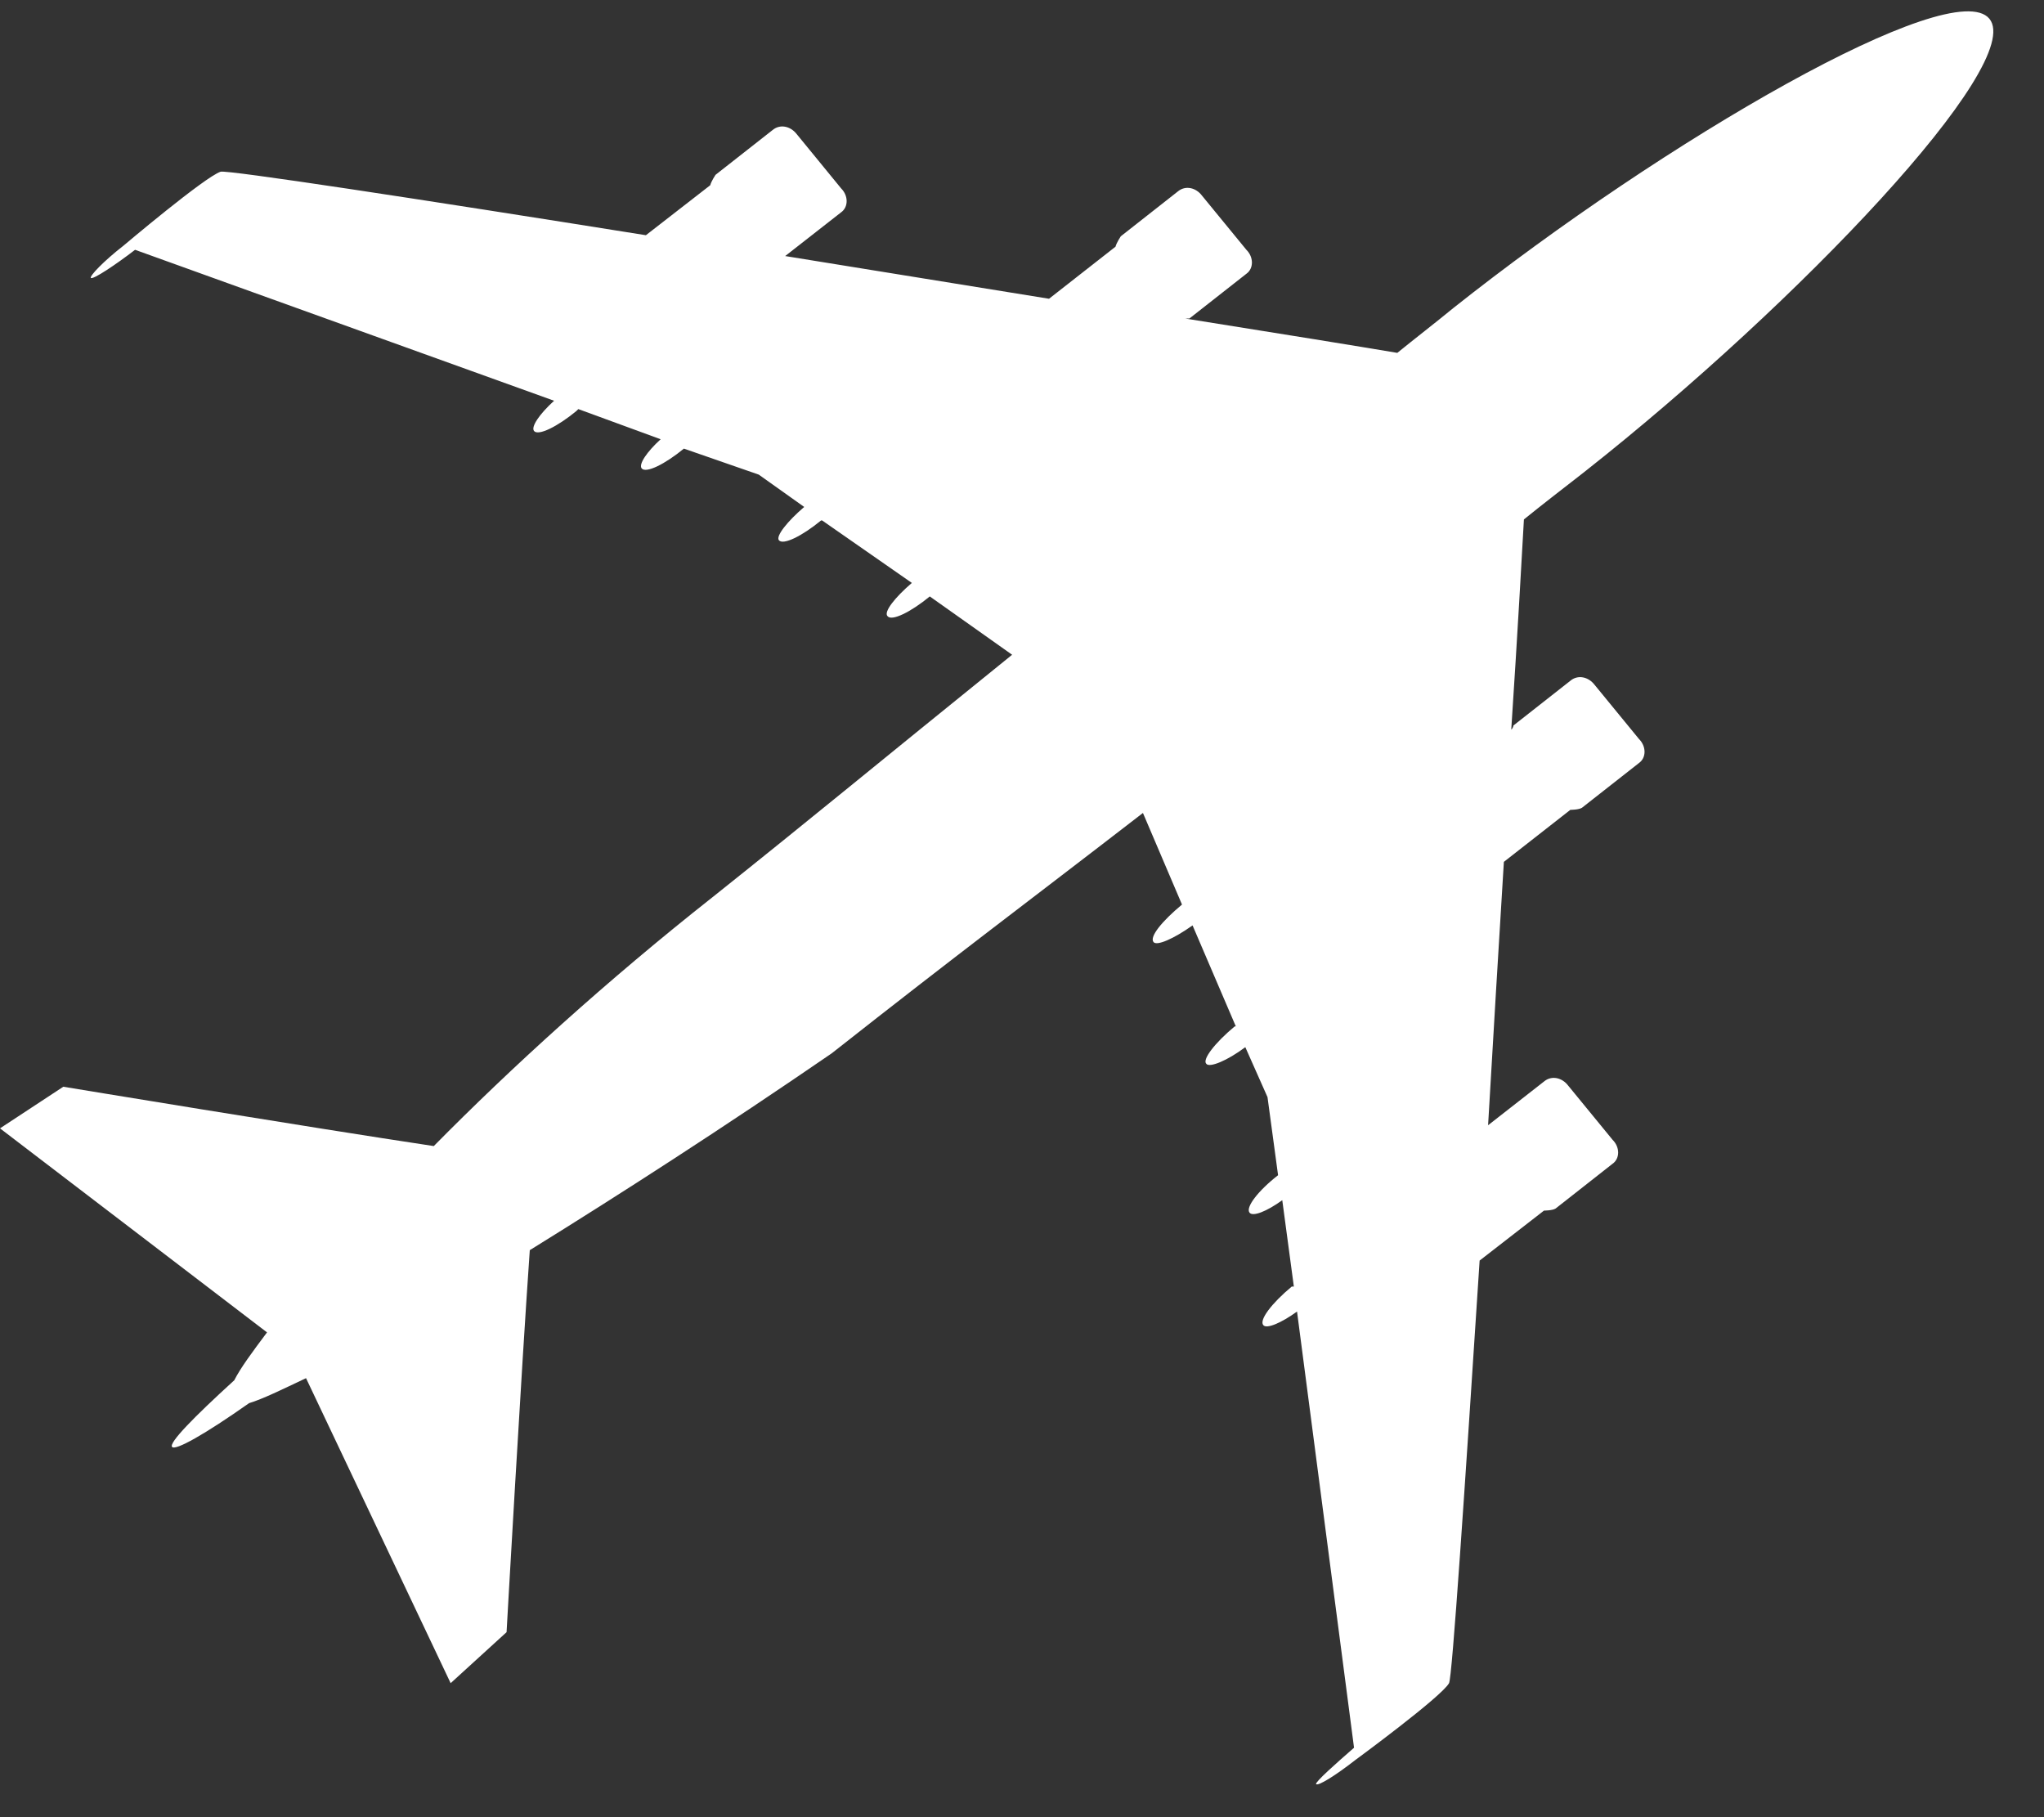 <svg xmlns="http://www.w3.org/2000/svg" width="36" height="32" viewBox="0 0 36 32" fill="none">
<rect x="0" y="0" width="36" height="32" fill="#333333" stroke="none"/>
<path d="M27.937 8.285C31.655 5.352 35.688 1.118 35.038 0.33C34.387 -0.459 29.313 2.474 25.595 5.426C25.261 5.7 24.926 5.957 24.61 6.214C23.959 6.104 22.603 5.884 20.874 5.609C20.892 5.609 20.93 5.609 20.948 5.609L21.952 4.821C22.082 4.729 22.082 4.527 21.952 4.399L21.171 3.446C21.06 3.299 20.874 3.262 20.744 3.372L19.74 4.161C19.74 4.161 19.666 4.271 19.647 4.344L18.476 5.261C17.008 5.022 15.409 4.766 13.829 4.509L14.814 3.739C14.944 3.647 14.944 3.446 14.814 3.317L14.034 2.364C13.922 2.218 13.736 2.181 13.606 2.291L12.602 3.079C12.602 3.079 12.528 3.189 12.509 3.262L11.376 4.142C7.361 3.501 3.996 2.988 3.885 3.024C3.606 3.116 2.175 4.326 2.175 4.326C1.822 4.601 1.58 4.857 1.599 4.894C1.636 4.931 2.045 4.656 2.379 4.399L9.759 7.057C9.498 7.295 9.35 7.515 9.405 7.589C9.48 7.68 9.814 7.515 10.149 7.24L10.186 7.204L11.636 7.735C11.394 7.955 11.245 8.175 11.301 8.248C11.376 8.34 11.71 8.175 12.045 7.9L13.364 8.358L14.164 8.927C13.866 9.183 13.662 9.44 13.718 9.513C13.792 9.605 14.127 9.44 14.461 9.165H14.48L16.06 10.265C15.762 10.521 15.558 10.778 15.632 10.851C15.707 10.943 16.041 10.778 16.376 10.503L17.826 11.53C15.353 13.528 14.387 14.334 12.547 15.801C10.688 17.267 8.996 18.807 7.64 20.182C5.446 19.852 1.115 19.137 1.115 19.137L0 19.87L4.703 23.463C4.442 23.811 4.238 24.086 4.126 24.306C3.402 24.966 2.974 25.406 3.03 25.479C3.086 25.552 3.606 25.259 4.387 24.709C4.628 24.636 4.963 24.471 5.39 24.269L7.937 29.64L8.922 28.742C8.922 28.742 9.182 24.123 9.331 22.015C10.93 21.025 12.751 19.852 14.647 18.55C16.952 16.735 17.993 15.966 20.13 14.316L20.818 15.929C20.465 16.222 20.242 16.497 20.316 16.589C20.372 16.662 20.669 16.534 21.004 16.296L21.766 18.074H21.747C21.394 18.367 21.171 18.66 21.246 18.733C21.301 18.807 21.617 18.678 21.933 18.44L22.324 19.32L22.51 20.695C22.157 20.97 21.933 21.263 22.008 21.355C22.064 21.428 22.305 21.337 22.584 21.135L22.788 22.656H22.751C22.398 22.95 22.175 23.243 22.249 23.334C22.305 23.408 22.565 23.298 22.844 23.096L23.848 30.777C23.532 31.052 23.16 31.382 23.179 31.418C23.216 31.455 23.513 31.272 23.866 30.997C23.866 30.997 25.391 29.878 25.521 29.64C25.577 29.549 25.8 26.194 26.06 22.198L27.194 21.318C27.194 21.318 27.342 21.318 27.398 21.282L28.402 20.493C28.532 20.402 28.532 20.2 28.402 20.072L27.621 19.119C27.51 18.972 27.324 18.935 27.194 19.045L26.209 19.815C26.302 18.239 26.394 16.662 26.487 15.177L27.658 14.261C27.658 14.261 27.807 14.261 27.863 14.224L28.867 13.436C28.997 13.344 28.997 13.143 28.867 13.014L28.086 12.061C27.974 11.915 27.788 11.878 27.658 11.988L26.655 12.776C26.655 12.776 26.655 12.813 26.617 12.849C26.729 11.145 26.803 9.807 26.84 9.147C27.157 8.89 27.491 8.633 27.844 8.358L27.937 8.285Z" fill="white"/>
</svg>
